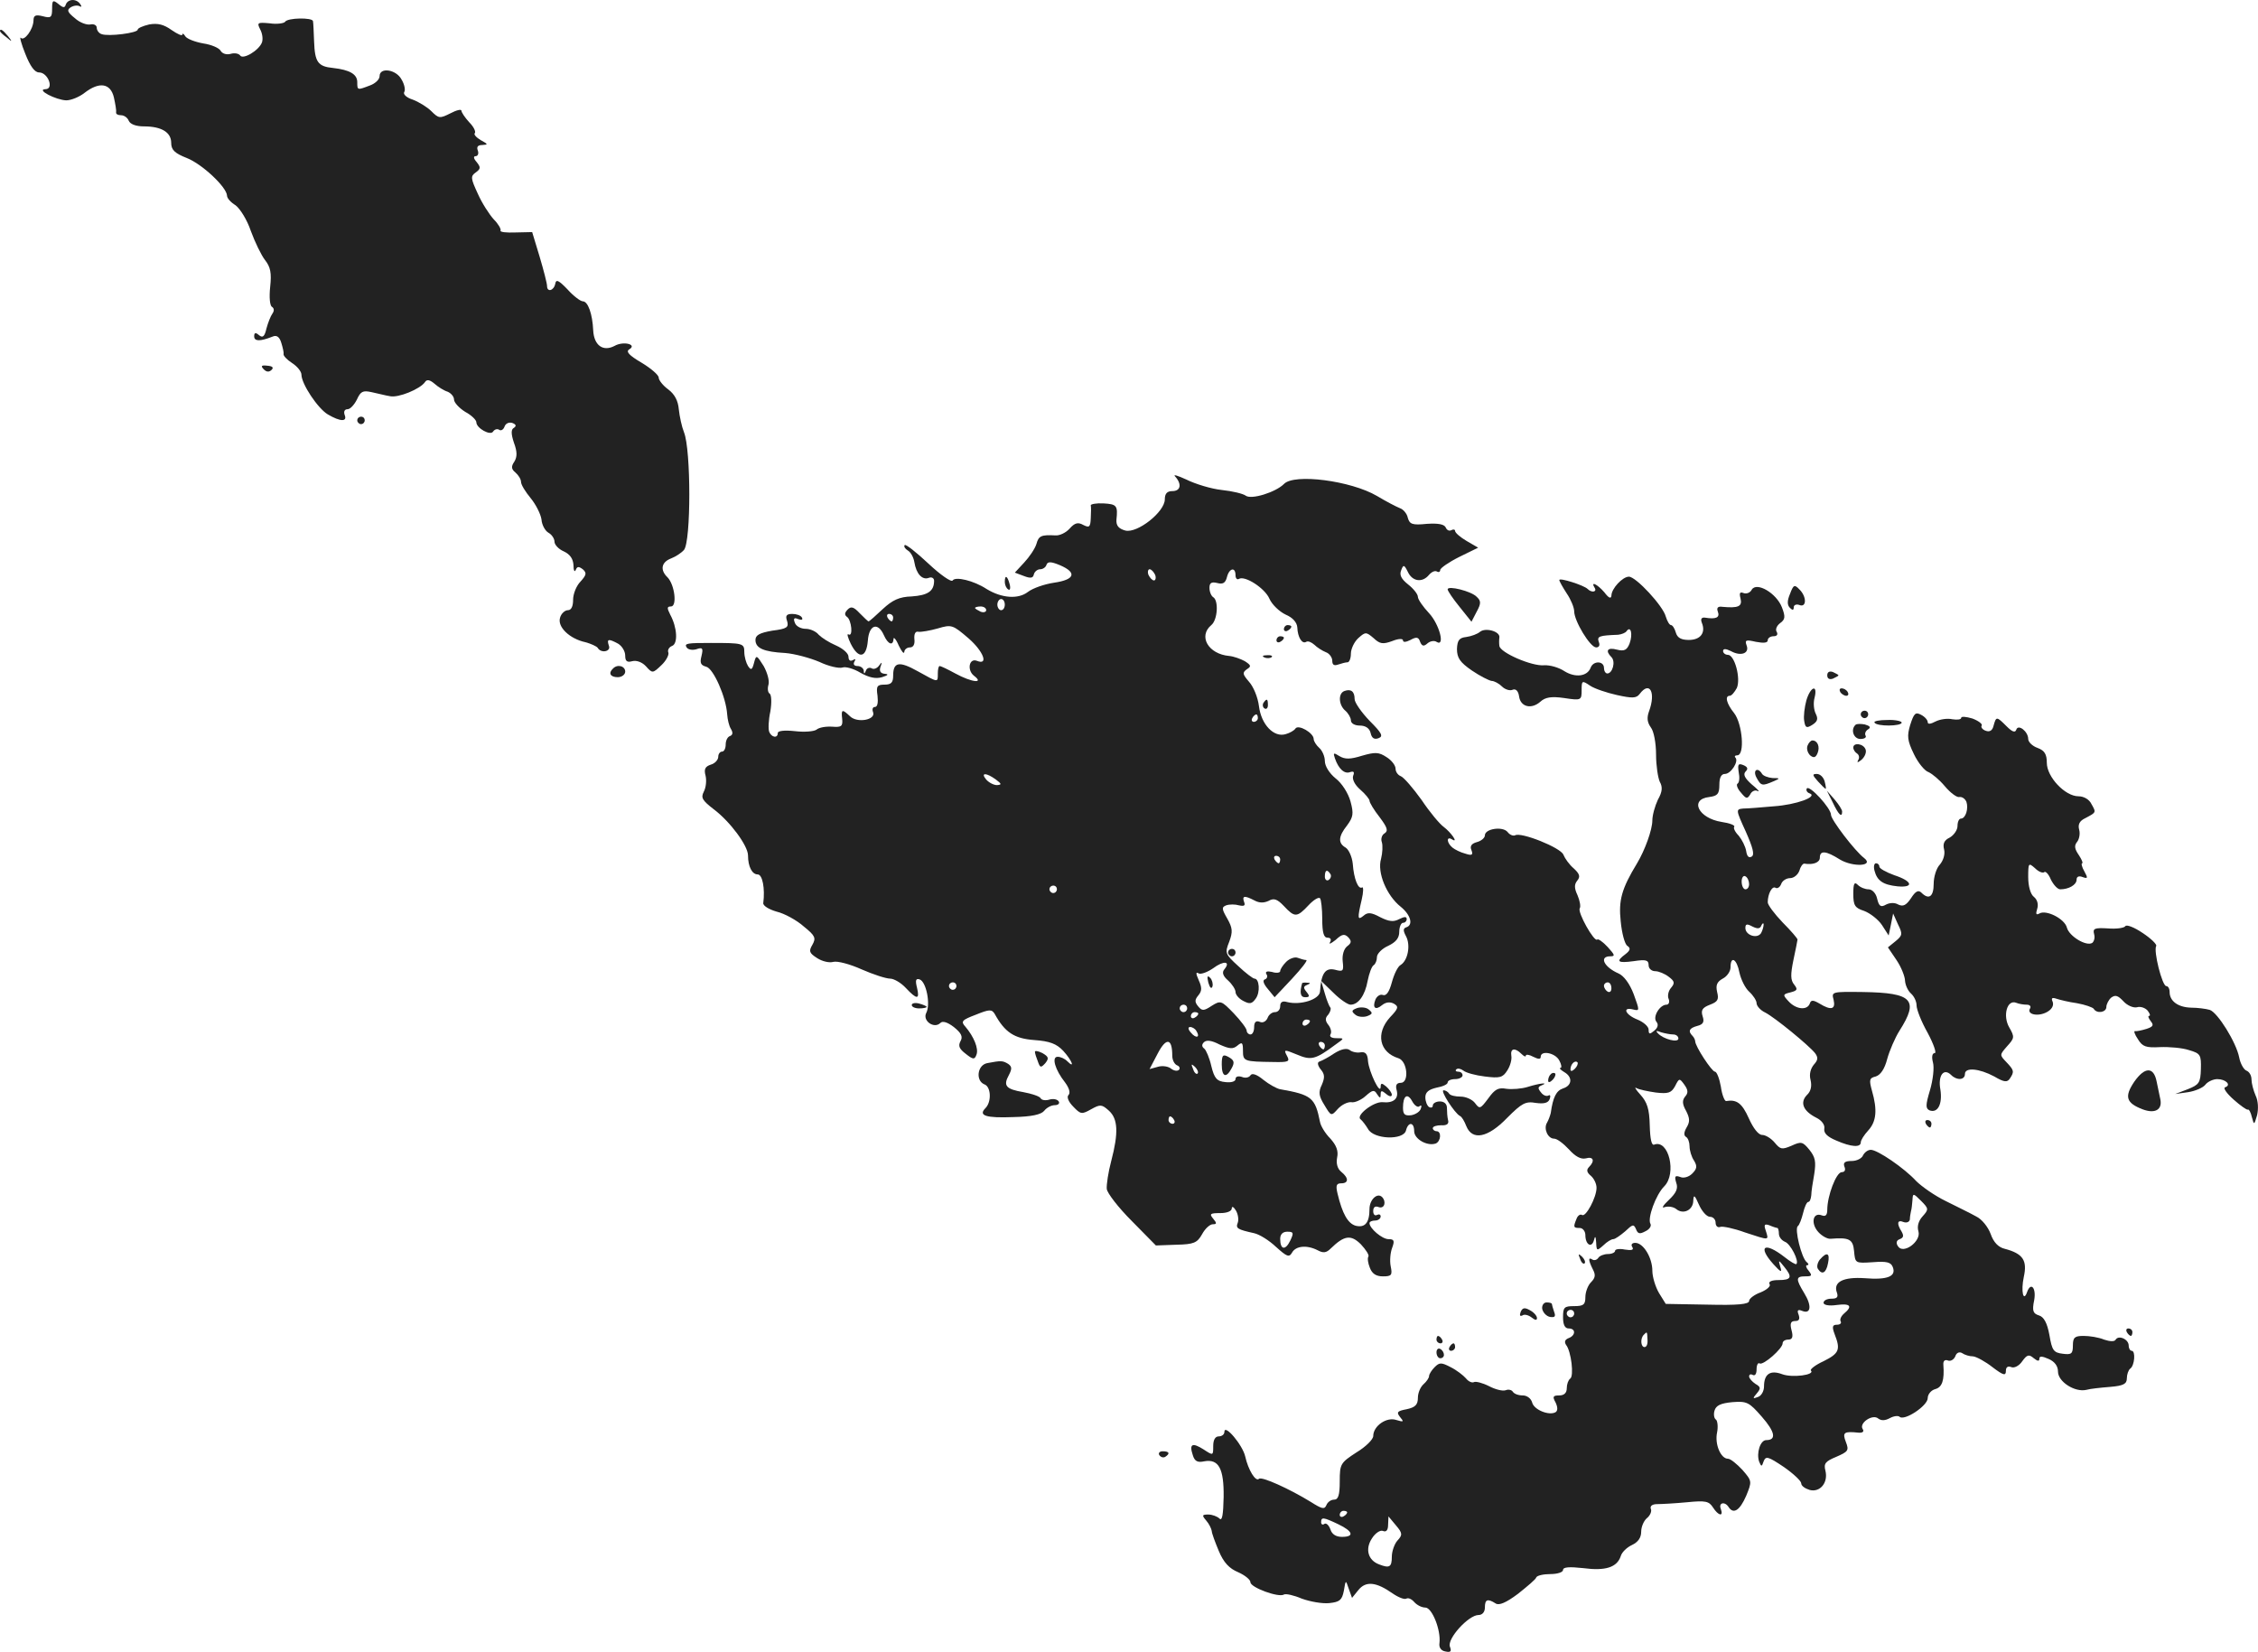 <?xml version="1.0" standalone="no"?>
<!DOCTYPE svg PUBLIC "-//W3C//DTD SVG 20010904//EN"
 "http://www.w3.org/TR/2001/REC-SVG-20010904/DTD/svg10.dtd">
<svg version="1.0" xmlns="http://www.w3.org/2000/svg"
 width="606.748pt" height="443.879pt" viewBox="0 0 606.748 443.879"
 preserveAspectRatio="xMidYMid meet">
<g transform="translate(-639,1237.962) scale(0.1,-0.1)"
fill="#222222" stroke="none">
<path d="M6530 12356 c0 -23 -3 -26 -25 -20 -20 5 -25 2 -25 -12 -1 -24 -25
-56 -34 -46 -4 4 1 -16 12 -43 13 -33 25 -50 37 -50 24 0 41 -45 17 -45 -26
-1 28 -29 56 -30 13 0 35 9 49 20 40 31 70 26 79 -12 4 -18 7 -36 6 -40 -1 -5
5 -8 13 -8 9 0 18 -7 21 -15 4 -9 19 -15 41 -15 47 0 73 -16 73 -44 0 -19 9
-28 42 -41 41 -16 107 -78 108 -101 0 -7 10 -18 23 -26 12 -9 31 -39 41 -69
11 -30 28 -65 38 -78 15 -19 18 -35 14 -72 -3 -28 -1 -51 5 -54 6 -4 6 -11 1
-18 -5 -7 -12 -25 -16 -40 -5 -22 -10 -26 -20 -18 -9 8 -13 7 -13 -3 0 -14 16
-14 49 -1 11 5 19 0 24 -17 4 -13 7 -26 6 -30 -1 -4 9 -15 23 -24 14 -9 25
-23 25 -31 0 -25 44 -91 71 -107 34 -20 53 -20 45 -1 -3 9 0 15 8 15 7 0 18
12 25 26 10 22 16 25 39 20 15 -3 37 -9 50 -11 22 -5 81 19 94 38 5 8 13 6 25
-4 10 -9 26 -19 36 -22 9 -4 17 -13 17 -21 0 -8 14 -23 30 -33 17 -9 30 -22
30 -28 0 -16 38 -37 45 -25 4 6 11 8 16 5 5 -4 12 0 15 9 3 8 12 12 21 9 10
-4 11 -8 4 -13 -8 -4 -8 -16 0 -40 9 -24 9 -38 1 -51 -9 -13 -8 -20 3 -29 8
-7 15 -18 15 -25 0 -8 12 -27 26 -44 14 -17 27 -43 29 -57 1 -15 10 -31 19
-36 9 -5 16 -16 16 -24 0 -8 11 -20 25 -26 17 -8 25 -20 26 -37 0 -14 3 -20 6
-13 4 10 8 10 19 2 11 -10 10 -15 -6 -33 -11 -11 -20 -33 -20 -49 0 -18 -5
-28 -14 -28 -8 0 -18 -9 -21 -20 -8 -25 26 -57 68 -66 15 -4 30 -11 33 -15 9
-16 37 -10 30 6 -6 18 -1 19 25 5 10 -6 19 -20 19 -32 0 -15 5 -19 19 -15 12
3 27 -3 37 -14 17 -19 18 -19 41 3 13 12 21 28 19 34 -3 7 2 15 10 18 16 6 14
49 -5 84 -9 18 -9 22 2 22 17 0 10 58 -9 78 -21 20 -17 41 9 51 13 5 28 15 35
23 19 23 19 269 0 316 -6 15 -12 43 -14 62 -2 23 -11 40 -28 53 -14 10 -26 25
-26 32 0 7 -21 25 -46 40 -34 20 -43 30 -33 36 22 13 -16 23 -40 9 -31 -16
-55 2 -57 42 -2 44 -14 78 -28 78 -6 0 -25 14 -41 32 -24 25 -31 28 -33 15 -4
-19 -22 -23 -22 -6 0 7 -9 42 -20 79 l-20 66 -45 -1 c-24 -1 -42 1 -40 5 2 4
-6 18 -18 30 -12 13 -32 44 -43 69 -19 41 -20 47 -6 57 14 10 14 14 3 28 -9
10 -9 16 -3 16 6 0 9 7 6 15 -4 10 0 15 12 15 16 1 16 2 -4 13 -12 7 -20 16
-16 19 3 4 -3 17 -15 29 -12 13 -21 27 -21 31 0 5 -13 2 -30 -7 -28 -14 -31
-14 -51 6 -11 11 -34 25 -50 31 -16 5 -26 14 -23 20 4 5 1 21 -7 34 -14 27
-59 34 -59 9 0 -9 -12 -20 -26 -25 -34 -13 -34 -13 -34 9 0 21 -20 33 -65 38
-41 4 -49 16 -51 71 -1 26 -2 50 -3 55 -2 10 -69 9 -75 -2 -3 -4 -22 -7 -41
-4 -33 3 -35 2 -26 -16 6 -11 8 -26 5 -35 -8 -22 -52 -48 -59 -35 -4 5 -15 7
-25 4 -11 -3 -22 0 -27 8 -4 8 -26 17 -47 20 -22 4 -43 12 -48 19 -4 7 -8 9
-8 5 0 -5 -13 1 -29 12 -21 15 -37 19 -60 15 -17 -4 -31 -10 -31 -14 0 -9 -79
-19 -97 -12 -7 2 -13 10 -13 17 0 7 -8 11 -17 9 -10 -2 -29 5 -42 17 -20 16
-22 22 -11 29 8 5 18 6 24 3 5 -3 6 -1 2 5 -10 16 -33 15 -39 0 -3 -10 -7 -10
-20 1 -15 12 -17 10 -17 -13z"/>
<path d="M6390 12296 c0 -2 8 -10 18 -17 15 -13 16 -12 3 4 -13 16 -21 21 -21
13z"/>
<path d="M7099 11387 c7 -7 14 -8 21 -1 6 6 2 10 -12 11 -16 2 -18 -1 -9 -10z"/>
<path d="M7350 11250 c0 -5 5 -10 10 -10 6 0 10 5 10 10 0 6 -4 10 -10 10 -5
0 -10 -4 -10 -10z"/>
<path d="M9548 11099 c18 -20 15 -39 -8 -39 -14 0 -20 -7 -20 -22 0 -34 -74
-92 -106 -84 -18 5 -25 13 -24 29 4 38 1 42 -35 44 -19 1 -34 -2 -34 -5 1 -4
1 -20 0 -35 -1 -24 -4 -26 -20 -18 -14 8 -23 6 -37 -10 -10 -11 -27 -19 -38
-18 -38 2 -45 -1 -51 -23 -4 -13 -19 -35 -33 -50 l-25 -27 24 -9 c18 -7 25 -6
27 4 2 8 10 14 17 14 7 0 15 5 17 12 3 9 12 9 36 -1 47 -20 40 -39 -15 -47
-27 -4 -58 -15 -71 -25 -26 -20 -70 -17 -111 8 -35 23 -84 34 -91 23 -3 -6
-33 15 -65 45 -32 30 -61 53 -64 50 -3 -4 1 -10 9 -15 7 -4 15 -18 17 -31 5
-31 21 -49 39 -42 8 3 14 -1 14 -8 0 -28 -17 -39 -60 -42 -34 -1 -52 -10 -78
-34 -19 -18 -36 -33 -38 -33 -2 0 -12 10 -24 22 -16 17 -23 19 -32 10 -9 -9
-9 -15 -2 -20 12 -8 17 -55 4 -47 -5 3 -2 -8 6 -25 21 -42 42 -39 46 8 3 43
27 51 43 15 11 -25 25 -30 26 -10 0 6 7 -1 14 -18 8 -16 14 -24 15 -17 0 6 7
12 15 12 9 0 14 8 12 23 -1 14 3 21 11 19 7 -1 31 3 52 9 37 11 40 10 83 -27
40 -35 54 -73 22 -60 -21 8 -27 -25 -8 -40 29 -22 -6 -18 -50 6 -20 11 -39 20
-42 20 -3 0 -5 -9 -5 -20 0 -25 2 -25 -54 6 -50 28 -66 25 -66 -12 0 -18 -5
-24 -23 -24 -20 0 -23 -4 -19 -30 2 -18 0 -30 -7 -30 -6 0 -8 -6 -5 -14 8 -21
-43 -30 -62 -11 -21 20 -24 19 -21 -7 2 -20 -2 -23 -27 -21 -17 1 -35 -2 -42
-8 -7 -5 -33 -7 -58 -4 -28 3 -46 1 -46 -5 0 -15 -17 -12 -23 3 -3 7 -2 32 3
55 4 24 3 45 -2 48 -5 3 -6 14 -3 24 3 10 -3 32 -13 50 -19 30 -20 31 -26 8
-5 -19 -8 -20 -16 -8 -5 8 -10 25 -10 38 0 23 -4 24 -90 24 -63 0 -72 -1 -65
-12 4 -6 15 -8 26 -5 17 6 19 3 14 -18 -5 -19 -2 -25 13 -29 19 -5 53 -81 56
-128 1 -14 5 -31 10 -39 6 -10 5 -16 -2 -19 -7 -2 -12 -12 -12 -23 0 -10 -4
-19 -10 -19 -5 0 -10 -6 -10 -14 0 -8 -9 -18 -20 -21 -15 -5 -19 -12 -14 -30
3 -13 1 -32 -5 -43 -8 -16 -4 -23 27 -47 44 -33 92 -98 92 -124 0 -30 11 -51
26 -51 13 0 20 -38 15 -77 -1 -7 15 -17 36 -23 21 -5 54 -23 73 -40 31 -25 33
-31 23 -49 -10 -17 -9 -22 13 -36 14 -9 33 -13 43 -10 11 3 45 -6 76 -20 32
-14 66 -25 77 -25 10 0 29 -11 42 -25 30 -32 38 -32 30 1 -5 20 -3 25 7 22 18
-6 30 -67 18 -90 -11 -21 21 -44 38 -27 6 6 19 2 36 -11 20 -16 25 -26 18 -38
-7 -13 -3 -21 14 -34 20 -16 24 -16 29 -2 6 16 -7 48 -30 75 -13 14 -9 18 28
32 37 15 43 15 51 2 27 -49 52 -66 106 -70 42 -3 60 -10 78 -29 23 -25 33 -50
11 -28 -7 7 -18 12 -26 12 -17 0 -7 -35 20 -69 11 -15 15 -28 9 -34 -5 -5 0
-18 13 -31 20 -21 23 -21 48 -7 25 14 29 13 48 -4 24 -22 26 -59 6 -135 -8
-30 -13 -64 -12 -75 1 -11 31 -50 67 -86 l65 -66 55 2 c47 1 56 5 69 28 8 15
21 27 29 27 11 0 11 3 1 15 -11 13 -8 15 19 15 18 0 31 5 31 13 0 6 5 4 11 -6
6 -10 8 -25 5 -33 -6 -15 -1 -18 44 -28 14 -3 40 -19 59 -37 29 -26 35 -29 43
-15 10 18 40 21 69 6 15 -8 23 -7 35 5 36 35 54 38 81 11 13 -14 23 -29 20
-33 -3 -4 -1 -18 4 -30 6 -16 17 -23 35 -23 23 0 26 3 21 27 -3 15 -1 37 4 50
7 19 5 23 -10 23 -17 0 -51 29 -51 43 0 4 7 7 15 7 8 0 15 5 15 11 0 5 -4 7
-10 4 -5 -3 -10 1 -10 10 0 11 5 15 15 11 15 -5 21 14 9 27 -13 13 -34 -7 -34
-32 0 -37 -12 -51 -37 -45 -21 6 -36 32 -49 87 -5 21 -3 27 10 27 20 0 21 14
0 31 -10 8 -14 22 -11 38 4 18 -2 33 -18 51 -14 14 -26 34 -28 45 -13 65 -22
73 -108 88 -9 2 -29 13 -44 25 -18 15 -31 19 -35 12 -4 -6 -14 -8 -23 -4 -10
3 -17 1 -17 -6 0 -6 -11 -10 -27 -8 -23 2 -30 10 -38 43 -5 22 -14 43 -19 47
-7 5 -7 11 -1 17 7 7 21 5 42 -6 27 -12 36 -13 48 -3 13 11 15 8 15 -14 0 -28
3 -29 81 -30 42 -1 46 1 37 17 -9 17 -7 17 27 3 38 -16 49 -14 104 27 24 17
24 17 2 17 -13 0 -19 4 -16 10 4 6 1 17 -5 25 -9 11 -10 19 -1 28 6 8 8 16 6
19 -3 3 -10 20 -15 38 l-10 34 33 -32 c18 -18 39 -32 46 -32 21 0 39 25 46 64
4 20 11 39 16 42 5 3 9 13 9 22 0 9 14 23 30 30 21 10 30 21 30 38 0 13 5 24
10 24 6 0 10 5 10 10 0 7 -6 7 -20 0 -15 -8 -27 -7 -51 5 -24 13 -34 14 -45 4
-16 -13 -17 -8 -5 43 5 21 5 36 1 33 -10 -6 -22 22 -25 64 -2 19 -11 38 -19
43 -21 12 -20 30 4 60 16 22 18 31 9 64 -6 22 -23 49 -40 62 -17 14 -29 33
-29 47 0 12 -7 28 -15 35 -8 7 -15 18 -15 24 0 16 -41 40 -49 28 -3 -5 -15
-12 -26 -15 -32 -10 -66 26 -72 75 -3 24 -15 53 -27 66 -17 20 -18 24 -6 33
13 8 12 11 -5 22 -11 6 -30 13 -42 14 -56 5 -84 53 -48 83 17 14 20 66 5 75
-5 3 -10 14 -10 25 0 13 5 17 21 13 15 -4 22 0 26 16 6 24 23 28 23 5 0 -8 4
-13 9 -10 16 10 70 -25 82 -53 7 -16 27 -35 44 -43 19 -8 30 -21 31 -34 1 -27
13 -46 24 -39 5 3 14 -1 22 -8 7 -7 21 -16 31 -20 9 -3 17 -14 17 -23 0 -11 5
-14 16 -10 9 3 20 6 25 6 5 0 9 11 9 23 0 13 9 32 20 42 19 17 21 17 41 0 17
-16 25 -17 50 -8 17 7 29 7 29 2 0 -6 8 -5 20 1 16 9 22 8 26 -5 5 -12 10 -13
20 -4 7 6 18 8 24 4 24 -15 8 47 -20 77 -16 17 -30 37 -30 44 0 7 -12 22 -26
33 -19 15 -24 26 -19 38 6 16 8 16 18 -4 12 -26 39 -30 57 -8 7 8 16 12 21 9
5 -3 9 -1 9 4 0 5 23 21 51 35 l51 25 -31 18 c-17 10 -31 22 -31 27 0 4 -5 5
-10 2 -6 -3 -12 0 -15 7 -4 9 -20 12 -51 10 -39 -4 -46 -1 -51 16 -2 11 -12
23 -21 26 -10 4 -37 18 -62 33 -70 41 -223 61 -250 32 -22 -22 -88 -43 -103
-31 -7 5 -35 12 -64 15 -28 3 -71 16 -95 28 -24 11 -37 15 -30 8z m-54 -264
c3 -8 1 -15 -3 -15 -5 0 -11 7 -15 15 -3 8 -1 15 3 15 5 0 11 -7 15 -15z
m-404 -80 c0 -8 -4 -15 -10 -15 -5 0 -10 7 -10 15 0 8 5 15 10 15 6 0 10 -7
10 -15z m-50 -15 c0 -5 -7 -7 -15 -4 -8 4 -15 8 -15 10 0 2 7 4 15 4 8 0 15
-4 15 -10z m-250 -20 c0 -5 -2 -10 -4 -10 -3 0 -8 5 -11 10 -3 6 -1 10 4 10 6
0 11 -4 11 -10z m980 -270 c0 -5 -5 -10 -11 -10 -5 0 -7 5 -4 10 3 6 8 10 11
10 2 0 4 -4 4 -10z m-704 -165 c16 -12 16 -14 3 -15 -9 0 -22 7 -29 15 -16 19
0 19 26 0z m764 -215 c0 -5 -2 -10 -4 -10 -3 0 -8 5 -11 10 -3 6 -1 10 4 10 6
0 11 -4 11 -10z m135 -39 c3 -5 1 -12 -5 -16 -5 -3 -10 1 -10 9 0 18 6 21 15
7z m-735 -41 c0 -5 -4 -10 -10 -10 -5 0 -10 5 -10 10 0 6 5 10 10 10 6 0 10
-4 10 -10z m531 -30 c13 -7 25 -7 38 -1 14 8 23 5 41 -14 29 -31 35 -31 66 2
13 14 27 23 31 19 3 -3 6 -29 6 -56 0 -36 4 -50 14 -50 9 0 11 -5 7 -12 -4 -7
2 -4 15 6 17 16 24 17 34 7 9 -10 9 -15 -3 -24 -9 -7 -14 -24 -12 -41 3 -26 1
-28 -21 -22 -26 6 -37 -10 -40 -59 -2 -21 -52 -37 -88 -28 -13 4 -19 0 -19
-11 0 -9 -6 -16 -14 -16 -8 0 -17 -7 -20 -16 -4 -9 -13 -14 -21 -10 -10 4 -15
-1 -15 -14 0 -11 -4 -20 -10 -20 -5 0 -10 5 -10 10 0 6 -16 27 -35 47 -33 34
-35 35 -59 20 -21 -14 -26 -14 -36 -2 -10 12 -10 18 0 30 10 12 10 21 1 41 -8
18 -8 23 0 18 6 -3 23 3 39 14 28 21 48 19 30 -3 -7 -8 -4 -18 10 -30 11 -10
20 -24 20 -31 0 -7 9 -18 21 -24 17 -9 23 -8 33 6 13 17 10 54 -3 54 -4 0 -24
15 -44 34 -35 32 -36 35 -24 65 10 27 9 37 -5 62 -15 26 -16 31 -3 36 9 3 24
3 34 0 14 -3 18 -1 14 9 -6 17 1 18 28 4z m-801 -230 c0 -5 -4 -10 -10 -10 -5
0 -10 5 -10 10 0 6 5 10 10 10 6 0 10 -4 10 -10z m620 -60 c0 -5 -4 -10 -10
-10 -5 0 -10 5 -10 10 0 6 5 10 10 10 6 0 10 -4 10 -10z m30 -14 c0 -3 -4 -8
-10 -11 -5 -3 -10 -1 -10 4 0 6 5 11 10 11 6 0 10 -2 10 -4z m300 -20 c0 -3
-4 -8 -10 -11 -5 -3 -10 -1 -10 4 0 6 5 11 10 11 6 0 10 -2 10 -4z m-305 -27
c11 -17 -1 -21 -15 -4 -8 9 -8 15 -2 15 6 0 14 -5 17 -11z m-65 -66 c0 -12 6
-23 13 -26 6 -2 9 -8 5 -12 -4 -4 -13 -3 -21 3 -7 6 -23 9 -36 5 l-22 -6 22
42 c23 44 39 41 39 -6z m410 27 c0 -5 -2 -10 -4 -10 -3 0 -8 5 -11 10 -3 6 -1
10 4 10 6 0 11 -4 11 -10z m-342 -75 c-3 -3 -9 2 -12 12 -6 14 -5 15 5 6 7 -7
10 -15 7 -18z m-63 -125 c3 -5 1 -10 -4 -10 -6 0 -11 5 -11 10 0 6 2 10 4 10
3 0 8 -4 11 -10z m312 -324 c-13 -27 -27 -25 -27 5 0 12 7 19 19 19 17 0 18
-3 8 -24z"/>
<path d="M9690 9820 c0 -5 5 -10 10 -10 6 0 10 5 10 10 0 6 -4 10 -10 10 -5 0
-10 -4 -10 -10z"/>
<path d="M9846 9795 c-9 -9 -16 -20 -16 -25 0 -4 -10 -6 -22 -2 -13 3 -19 1
-15 -6 4 -5 2 -12 -4 -14 -7 -2 -4 -12 8 -26 l18 -22 47 50 c26 28 43 50 38
50 -5 0 -15 3 -23 6 -8 3 -22 -2 -31 -11z"/>
<path d="M9637 9739 c4 -13 8 -18 11 -10 2 7 -1 18 -6 23 -8 8 -9 4 -5 -13z"/>
<path d="M9889 9738 c-7 -25 -5 -38 8 -38 12 0 13 3 4 14 -9 11 -9 15 1 19 10
4 10 6 1 6 -7 1 -13 0 -14 -1z"/>
<path d="M9090 10816 c0 -8 4 -17 9 -20 5 -4 7 3 4 14 -6 23 -13 26 -13 6z"/>
<path d="M10580 10821 c0 -3 9 -19 20 -36 11 -16 20 -38 20 -48 0 -26 43 -97
59 -97 8 0 11 6 7 15 -5 15 1 17 52 19 9 1 20 5 23 10 11 15 17 -8 8 -33 -7
-18 -14 -22 -34 -17 -26 7 -32 -3 -15 -20 12 -12 3 -44 -11 -44 -5 0 -9 7 -9
15 0 19 -29 20 -36 0 -9 -23 -41 -27 -70 -9 -15 10 -39 17 -55 16 -33 -3 -118
34 -120 52 -1 6 -1 16 0 23 2 16 -37 27 -52 15 -7 -6 -23 -12 -37 -14 -19 -2
-24 -9 -25 -32 0 -24 8 -36 40 -58 22 -15 46 -27 53 -28 7 0 20 -7 28 -15 8
-8 21 -12 28 -9 9 4 16 -3 18 -18 4 -28 33 -35 57 -14 13 12 29 15 64 10 46
-7 47 -6 47 21 0 26 1 27 23 12 12 -8 45 -19 72 -25 41 -9 52 -9 61 3 27 36
44 4 25 -47 -6 -17 -5 -29 5 -43 8 -10 14 -42 14 -73 0 -29 5 -62 10 -73 8
-14 7 -27 -5 -48 -8 -17 -15 -42 -15 -56 0 -25 -20 -80 -41 -115 -42 -69 -50
-100 -44 -156 3 -32 11 -62 18 -66 9 -6 8 -12 -5 -22 -27 -20 -22 -25 22 -19
33 5 40 3 40 -11 0 -9 8 -16 18 -16 9 0 26 -7 36 -15 16 -12 17 -17 6 -30 -7
-8 -10 -22 -6 -30 3 -8 0 -15 -6 -15 -18 0 -38 -33 -27 -46 6 -7 4 -16 -6 -24
-12 -10 -15 -10 -15 3 0 8 -13 20 -30 27 -33 13 -42 35 -11 27 17 -4 17 -3 1
41 -11 29 -27 50 -41 56 -39 17 -53 46 -22 46 14 0 12 4 -7 25 -13 14 -26 23
-28 20 -8 -8 -54 74 -47 84 3 5 0 21 -6 35 -9 19 -9 29 -1 39 9 11 7 18 -9 33
-12 10 -24 27 -28 37 -7 19 -115 62 -130 52 -5 -2 -14 1 -20 9 -13 16 -61 9
-61 -9 0 -7 -10 -15 -21 -18 -15 -4 -20 -11 -15 -22 5 -13 1 -15 -17 -9 -12 3
-28 11 -34 16 -16 13 -17 32 -1 22 18 -11 -3 19 -23 34 -10 7 -37 39 -59 72
-23 32 -48 61 -56 64 -8 3 -14 12 -14 20 0 9 -11 23 -24 31 -21 14 -31 14 -66
4 -32 -10 -46 -10 -61 -1 -16 10 -17 9 -12 -6 10 -29 26 -43 41 -37 10 3 12 0
8 -10 -3 -9 4 -24 19 -37 14 -12 25 -26 25 -30 0 -5 12 -25 27 -44 21 -28 24
-37 13 -44 -7 -4 -10 -15 -7 -23 3 -9 2 -29 -2 -45 -11 -37 15 -99 53 -129 27
-22 34 -49 15 -55 -9 -3 -9 -9 -1 -24 13 -24 5 -65 -14 -77 -8 -4 -18 -25 -24
-47 -7 -26 -15 -37 -24 -34 -7 3 -16 -3 -20 -12 -9 -23 0 -30 18 -15 10 8 21
9 31 4 14 -8 13 -13 -10 -37 -39 -43 -29 -94 23 -110 24 -8 29 -66 6 -66 -11
0 -15 -6 -11 -20 6 -23 -9 -35 -38 -32 -24 2 -73 -36 -59 -46 5 -4 14 -16 20
-26 15 -28 95 -31 102 -4 6 24 22 23 22 -2 0 -21 35 -41 58 -33 14 6 16 33 2
33 -5 0 -10 4 -10 8 0 5 10 8 23 8 15 -1 21 4 18 14 -2 8 -3 23 -3 33 0 10 -7
17 -19 17 -10 0 -19 -5 -19 -11 0 -5 -4 -7 -10 -4 -5 3 -10 15 -10 26 0 14 9
21 30 26 17 3 30 9 30 14 0 5 9 9 20 9 11 0 20 5 20 10 0 6 -5 10 -12 10 -6 0
-8 3 -5 6 4 4 12 2 19 -3 7 -6 33 -13 58 -16 40 -5 48 -3 60 16 8 12 13 30 11
40 -3 20 10 22 27 5 7 -7 12 -9 12 -5 0 4 9 3 20 -3 14 -7 20 -7 20 0 0 18 39
11 50 -10 6 -11 7 -20 3 -20 -4 0 0 -5 10 -11 23 -13 22 -36 -3 -44 -18 -6
-27 -23 -33 -66 -2 -8 -6 -19 -10 -26 -10 -16 2 -43 19 -43 8 0 25 -13 40 -29
17 -19 32 -27 45 -24 21 6 25 -7 9 -23 -8 -8 -6 -15 5 -24 8 -7 15 -21 15 -32
0 -26 -29 -80 -39 -73 -5 3 -12 -2 -15 -11 -9 -22 -8 -24 9 -24 8 0 15 -9 15
-19 0 -26 17 -36 23 -14 3 13 5 11 6 -6 1 -23 2 -23 19 -8 10 10 22 17 27 17
5 0 19 10 32 21 20 19 23 20 29 6 5 -13 10 -14 25 -6 11 5 17 14 14 20 -9 14
14 78 37 101 34 34 12 127 -27 112 -7 -3 -11 14 -12 52 -1 44 -7 62 -25 82
-13 14 -17 22 -11 18 7 -4 31 -9 52 -12 34 -4 42 -1 52 17 11 22 12 22 25 4
10 -14 11 -22 2 -32 -8 -10 -8 -20 3 -39 10 -20 10 -29 1 -44 -7 -12 -8 -21
-2 -25 6 -3 10 -15 10 -26 0 -10 5 -28 12 -38 9 -15 8 -22 -5 -35 -9 -9 -23
-13 -32 -9 -14 5 -16 2 -11 -15 6 -16 0 -28 -20 -47 -16 -15 -20 -23 -11 -19
10 3 23 1 31 -5 19 -16 46 -3 46 23 1 17 4 14 15 -11 8 -18 21 -33 30 -33 8 0
15 -7 15 -16 0 -9 6 -14 13 -11 6 2 36 -4 66 -15 67 -22 64 -22 56 4 -6 17 -4
20 10 15 9 -4 19 -7 21 -7 2 0 4 -7 4 -15 0 -9 7 -18 16 -22 15 -5 39 -52 31
-60 -2 -2 -17 7 -32 19 -54 42 -73 29 -30 -19 20 -22 24 -24 19 -8 -6 20 -5
20 10 1 23 -28 20 -36 -15 -36 -18 0 -28 -4 -24 -11 4 -5 -7 -15 -24 -22 -17
-6 -31 -17 -31 -23 0 -9 -30 -12 -112 -10 l-112 2 -18 29 c-10 17 -18 44 -18
60 0 35 -24 75 -46 75 -9 0 -12 -5 -8 -11 5 -8 -1 -10 -20 -7 -14 3 -26 1 -26
-3 0 -5 -9 -9 -19 -9 -11 0 -23 -5 -26 -10 -4 -6 -11 -8 -16 -5 -12 8 -11 -2
1 -26 8 -15 7 -23 -5 -35 -8 -8 -15 -26 -15 -40 0 -20 -5 -24 -30 -24 -27 0
-30 -3 -30 -30 0 -20 5 -30 15 -30 20 0 19 -19 0 -26 -10 -4 -12 -10 -7 -18
14 -17 22 -85 11 -91 -5 -4 -9 -15 -9 -26 0 -12 -7 -19 -20 -19 -17 0 -19 -3
-10 -19 6 -13 6 -22 0 -26 -17 -10 -58 6 -63 26 -3 11 -14 19 -25 19 -12 0
-23 4 -27 10 -3 5 -12 7 -19 4 -8 -3 -28 2 -45 11 -18 9 -35 13 -40 11 -5 -3
-15 1 -22 10 -7 8 -25 22 -41 30 -25 13 -30 13 -43 0 -8 -8 -15 -19 -15 -24 0
-5 -7 -15 -15 -22 -8 -7 -15 -23 -15 -36 0 -19 -7 -26 -30 -31 -26 -5 -28 -8
-18 -21 11 -13 10 -14 -10 -8 -26 9 -62 -16 -62 -43 0 -9 -20 -29 -45 -44 -43
-28 -45 -31 -45 -78 0 -37 -4 -49 -15 -49 -9 0 -18 -7 -21 -15 -5 -12 -12 -10
-42 9 -57 35 -132 69 -139 62 -9 -9 -29 24 -37 60 -7 31 -56 89 -56 66 0 -7
-7 -12 -15 -12 -10 0 -15 -10 -15 -26 0 -26 0 -26 -26 -9 -30 19 -39 15 -29
-15 5 -17 13 -21 31 -17 39 7 53 -20 52 -96 -1 -48 -4 -65 -11 -58 -6 6 -20
11 -30 11 -17 0 -18 -2 -6 -16 8 -9 14 -22 15 -28 0 -6 9 -30 19 -54 13 -31
28 -47 52 -57 18 -8 33 -20 33 -27 0 -14 76 -42 90 -33 5 3 27 -2 48 -11 22
-8 55 -14 74 -12 28 3 34 8 39 33 5 30 5 30 13 6 l9 -25 17 21 c20 25 48 22
92 -9 16 -11 32 -17 37 -14 5 3 14 -1 21 -9 7 -8 20 -15 30 -15 18 0 42 -60
38 -95 -2 -12 4 -21 16 -23 14 -3 17 0 12 13 -8 21 50 85 77 85 10 0 17 8 17
20 0 22 7 25 29 11 9 -6 28 2 60 26 25 20 48 39 49 44 2 5 19 9 38 9 19 0 34
5 34 11 0 8 17 9 54 5 60 -8 91 2 101 32 3 11 17 24 30 30 17 8 25 20 25 36 0
13 7 29 15 36 9 7 14 19 11 25 -3 8 4 13 17 13 12 0 48 2 80 5 50 5 59 3 70
-14 14 -22 29 -26 21 -4 -7 17 11 21 21 5 13 -20 30 -9 47 30 16 39 16 40 -10
70 -15 16 -32 30 -39 30 -19 0 -36 39 -29 71 3 15 1 31 -3 34 -5 3 -7 14 -4
24 4 14 16 20 48 23 39 3 45 0 79 -39 36 -41 40 -63 12 -63 -16 0 -27 -35 -19
-58 6 -14 7 -14 12 1 6 15 12 13 54 -15 26 -18 47 -38 47 -44 0 -7 10 -14 23
-18 28 -7 50 20 42 52 -5 19 0 25 29 37 32 14 35 17 26 40 -10 26 -5 29 34 25
11 -1 16 3 11 10 -10 16 27 41 42 28 8 -6 18 -6 31 1 11 6 22 7 26 4 12 -13
76 29 76 50 0 10 9 21 20 24 19 5 25 24 22 65 -1 11 4 15 12 12 7 -3 16 2 20
11 3 10 11 13 18 9 7 -5 20 -9 30 -9 9 -1 33 -14 52 -29 29 -22 36 -24 36 -10
0 10 5 14 15 10 8 -3 21 4 29 16 13 18 18 19 31 8 10 -8 15 -9 15 -1 0 7 7 7
25 -1 16 -7 25 -19 25 -34 0 -27 45 -56 76 -49 10 3 39 6 64 8 36 3 45 8 45
23 0 10 4 22 9 26 12 8 15 48 4 48 -4 0 -8 6 -8 14 0 17 -27 29 -35 16 -3 -6
-16 -5 -31 0 -14 6 -39 10 -55 10 -24 0 -29 -4 -29 -26 0 -22 -4 -25 -27 -22
-25 3 -29 9 -36 50 -6 33 -15 49 -28 53 -16 5 -19 12 -13 41 6 33 -9 50 -19
22 -10 -29 -17 2 -9 40 10 45 -2 63 -51 76 -17 4 -30 17 -38 40 -7 19 -24 40
-39 47 -14 8 -51 26 -81 41 -31 15 -66 40 -80 54 -32 35 -104 84 -122 84 -8 0
-17 -7 -21 -15 -3 -8 -17 -15 -30 -15 -18 0 -24 -4 -20 -15 4 -9 1 -15 -7 -15
-15 0 -39 -64 -39 -101 0 -15 -5 -19 -15 -15 -24 9 -30 -22 -9 -45 10 -11 25
-19 33 -18 50 4 60 -1 63 -33 3 -33 3 -33 50 -30 38 3 49 0 54 -13 10 -25 -14
-35 -75 -30 -58 4 -86 -10 -75 -39 4 -12 0 -16 -15 -16 -12 0 -21 -5 -21 -11
0 -6 14 -9 35 -6 37 5 44 -3 20 -23 -8 -7 -12 -16 -9 -21 3 -5 -2 -9 -10 -9
-12 0 -14 -5 -6 -26 16 -41 12 -51 -30 -72 -22 -10 -37 -22 -34 -25 12 -12
-50 -20 -77 -10 -32 12 -49 1 -49 -33 0 -12 -7 -25 -16 -28 -15 -6 -15 -4 -3
10 11 13 10 17 -4 25 -9 6 -17 15 -17 20 0 6 5 7 10 4 6 -3 10 3 10 15 0 12 4
19 8 16 10 -6 62 40 62 54 0 6 7 10 15 10 11 0 14 7 9 25 -5 19 -2 25 10 25
10 0 13 5 9 17 -5 12 -2 15 10 10 23 -9 26 14 5 48 -23 38 -23 45 3 45 18 0
19 2 9 15 -7 8 -9 15 -4 15 5 0 4 4 -1 8 -14 10 -34 91 -24 97 4 3 10 19 14
35 4 17 10 30 14 30 4 0 7 8 8 18 0 9 4 35 8 57 5 33 3 45 -13 65 -18 22 -22
23 -48 11 -26 -11 -30 -10 -45 8 -10 12 -25 21 -34 21 -10 0 -24 18 -36 45
-18 40 -32 51 -61 46 -4 0 -11 17 -14 39 -4 22 -11 40 -16 40 -8 0 -53 68 -53
82 0 3 -3 10 -7 14 -13 13 -9 21 13 27 16 4 19 11 14 26 -5 16 -1 23 20 31 21
8 24 14 19 34 -4 18 -1 27 15 36 12 6 21 20 21 30 0 33 17 23 24 -14 4 -18 15
-41 26 -51 11 -10 20 -24 20 -31 0 -7 10 -19 23 -25 27 -14 117 -88 134 -109
9 -12 8 -19 -3 -31 -9 -11 -13 -26 -9 -41 4 -17 1 -31 -10 -41 -19 -20 -10
-43 26 -61 14 -7 23 -19 21 -29 -2 -12 8 -22 32 -32 41 -18 66 -19 66 -5 0 6
9 20 20 32 22 24 25 55 10 107 -8 29 -7 34 10 38 13 4 24 20 31 47 6 22 21 57
33 76 53 83 35 102 -98 104 -84 1 -85 1 -79 -21 6 -26 -7 -29 -38 -10 -17 10
-23 10 -26 0 -7 -19 -37 -16 -57 6 -16 17 -16 19 5 24 19 5 20 8 10 21 -10 12
-10 27 -2 66 6 28 11 53 11 55 0 3 -18 24 -40 46 -22 23 -40 47 -40 54 0 23
12 45 21 39 5 -3 12 2 15 10 3 9 14 16 24 16 10 0 21 9 25 20 3 11 9 19 13 19
24 -4 42 3 42 16 0 20 16 19 54 -5 35 -21 93 -18 65 4 -25 19 -89 103 -89 116
0 18 -58 81 -65 71 -3 -5 1 -11 7 -13 25 -9 -36 -31 -96 -35 -34 -3 -70 -6
-82 -6 -20 -2 -20 -3 7 -62 19 -43 24 -62 16 -67 -8 -5 -13 1 -15 15 -2 12
-11 30 -20 41 -10 10 -15 21 -12 24 3 4 -13 10 -34 13 -63 10 -87 61 -33 67
22 3 27 8 27 33 0 19 5 29 15 29 16 0 38 34 28 44 -3 3 -1 6 5 6 21 0 14 84
-8 113 -21 26 -26 47 -12 47 5 0 13 10 19 21 11 26 -6 89 -24 89 -7 0 -13 5
-13 10 0 7 7 7 21 0 27 -15 51 -6 42 16 -5 14 -1 15 25 9 21 -4 32 -3 32 4 0
6 7 11 16 11 9 0 12 5 8 12 -4 6 0 16 9 23 14 10 15 17 5 43 -15 38 -68 69
-81 47 -4 -8 -14 -12 -22 -9 -10 4 -12 0 -8 -15 5 -21 -6 -26 -49 -22 -12 2
-16 -3 -12 -13 6 -16 -5 -21 -35 -16 -9 1 -12 -4 -8 -14 11 -27 -4 -46 -35
-46 -21 0 -31 6 -35 20 -3 11 -9 20 -13 20 -4 0 -10 10 -14 23 -7 28 -80 107
-99 107 -17 0 -47 -32 -47 -51 -1 -9 -7 -7 -19 9 -19 22 -38 31 -26 12 7 -11
-8 -14 -19 -3 -10 10 -76 31 -76 24z m510 -817 c0 -8 -4 -14 -10 -14 -5 0 -10
9 -10 21 0 11 5 17 10 14 6 -3 10 -13 10 -21z m33 -111 c3 6 6 8 6 2 0 -5 -3
-16 -7 -23 -11 -16 -42 -5 -42 14 0 11 4 12 19 4 14 -7 21 -6 24 3z m-403
-169 c0 -8 -4 -12 -10 -9 -5 3 -10 10 -10 16 0 5 5 9 10 9 6 0 10 -7 10 -16z
m166 -124 c8 0 14 -5 14 -11 0 -12 -40 -2 -55 14 -7 7 -4 8 8 3 10 -3 25 -6
33 -6z m-264 -92 c-7 -7 -12 -8 -12 -2 0 14 12 26 19 19 2 -3 -1 -11 -7 -17z
m-418 -101 c5 4 7 2 4 -6 -2 -8 -14 -16 -26 -18 -17 -2 -22 2 -22 20 0 33 12
41 25 17 6 -11 15 -17 19 -13z m1352 -296 c-11 -12 -15 -27 -11 -40 8 -27 -41
-63 -55 -40 -6 9 -4 16 5 19 10 4 11 9 5 20 -14 22 -12 33 5 26 8 -3 16 0 17
7 0 7 2 17 3 22 2 6 3 19 4 30 1 19 2 19 23 -2 21 -21 21 -23 4 -42z m-936
-261 c0 -5 -4 -10 -10 -10 -5 0 -10 5 -10 10 0 6 5 10 10 10 6 0 10 -4 10 -10z
m197 -70 c1 -11 -2 -20 -8 -20 -10 0 -12 23 -2 33 9 9 9 10 10 -13z m-807
-464 c0 -3 -4 -8 -10 -11 -5 -3 -10 -1 -10 4 0 6 5 11 10 11 6 0 10 -2 10 -4z
m-24 -32 c40 -19 44 -34 10 -34 -16 0 -27 7 -31 20 -4 11 -11 18 -16 15 -5 -4
-9 -1 -9 4 0 15 6 14 46 -5z m159 -44 c-8 -9 -15 -29 -15 -43 0 -28 -6 -32
-34 -21 -30 11 -38 41 -20 69 9 15 23 24 30 21 9 -4 14 2 14 17 l1 22 20 -24
c18 -21 18 -26 4 -41z"/>
<path d="M11200 10784 c-8 -19 -8 -30 0 -38 7 -7 10 -6 10 2 0 6 7 9 15 6 20
-8 20 23 0 42 -13 14 -16 12 -25 -12z"/>
<path d="M10280 10796 c0 -4 14 -25 32 -47 l32 -40 14 27 c12 22 12 29 0 40
-14 15 -78 31 -78 20z"/>
<path d="M8505 10711 c5 -17 0 -21 -40 -26 -34 -6 -45 -12 -45 -25 0 -22 22
-32 80 -35 25 -2 66 -13 92 -24 25 -12 53 -18 62 -15 8 3 30 -3 48 -14 23 -13
41 -17 58 -12 16 5 19 8 8 9 -12 1 -16 7 -12 19 5 13 4 14 -4 3 -5 -7 -14 -11
-20 -7 -6 3 -13 0 -15 -6 -4 -10 -6 -10 -6 0 -1 6 -8 12 -17 12 -9 0 -12 5 -8
12 4 7 3 8 -4 4 -7 -4 -12 -1 -12 9 0 9 -15 22 -33 30 -19 8 -39 21 -47 29 -7
9 -23 16 -35 16 -13 0 -26 7 -29 16 -5 12 -2 15 9 10 9 -3 13 -2 10 4 -3 6
-15 10 -26 10 -16 0 -19 -5 -14 -19z"/>
<path d="M9840 10689 c0 -5 5 -7 10 -4 6 3 10 8 10 11 0 2 -4 4 -10 4 -5 0
-10 -5 -10 -11z"/>
<path d="M9820 10659 c0 -5 5 -7 10 -4 6 3 10 8 10 11 0 2 -4 4 -10 4 -5 0
-10 -5 -10 -11z"/>
<path d="M9788 10613 c7 -3 16 -2 19 1 4 3 -2 6 -13 5 -11 0 -14 -3 -6 -6z"/>
<path d="M8037 10583 c-13 -12 -7 -23 13 -23 11 0 20 7 20 15 0 15 -21 21 -33
8z"/>
<path d="M11300 10565 c0 -9 6 -12 15 -9 8 4 15 7 15 9 0 2 -7 5 -15 9 -9 3
-15 0 -15 -9z"/>
<path d="M10003 10523 c-18 -6 -16 -38 2 -53 8 -7 15 -19 15 -26 0 -8 10 -14
24 -14 15 0 26 -7 29 -20 3 -14 10 -18 21 -14 14 5 9 14 -24 47 -22 23 -40 49
-40 58 0 21 -10 28 -27 22z"/>
<path d="M11244 10498 c-5 -18 -8 -43 -6 -55 3 -19 6 -21 22 -11 14 9 16 16 9
30 -5 10 -7 29 -3 43 9 37 -11 30 -22 -7z"/>
<path d="M11335 10520 c3 -5 11 -10 16 -10 6 0 7 5 4 10 -3 6 -11 10 -16 10
-6 0 -7 -4 -4 -10z"/>
<path d="M9785 10491 c-3 -5 -2 -12 3 -15 5 -3 9 1 9 9 0 17 -3 19 -12 6z"/>
<path d="M11390 10460 c0 -5 5 -10 10 -10 6 0 10 5 10 10 0 6 -4 10 -10 10 -5
0 -10 -4 -10 -10z"/>
<path d="M11523 10432 c-9 -30 -8 -42 10 -79 11 -23 29 -45 39 -48 9 -4 29
-20 44 -38 15 -18 33 -31 39 -29 7 1 15 -4 19 -13 6 -18 -2 -45 -15 -45 -5 0
-9 -9 -9 -20 0 -10 -9 -24 -21 -31 -15 -7 -19 -17 -15 -32 3 -13 -2 -29 -11
-40 -10 -10 -17 -34 -17 -52 0 -35 -13 -44 -33 -24 -8 8 -16 4 -28 -15 -13
-19 -21 -23 -34 -17 -10 6 -23 5 -33 0 -14 -8 -19 -5 -24 16 -3 14 -13 25 -23
25 -9 0 -22 5 -29 12 -9 9 -12 4 -12 -24 0 -31 4 -38 29 -46 16 -6 38 -23 48
-38 l18 -28 6 29 6 30 13 -29 c13 -26 12 -30 -6 -45 l-21 -17 23 -34 c13 -19
23 -45 23 -56 1 -12 8 -27 16 -34 8 -7 15 -21 15 -32 0 -11 13 -44 30 -74 16
-30 24 -54 19 -54 -7 0 -9 -10 -5 -25 4 -14 0 -48 -8 -75 -12 -40 -12 -49 -1
-54 22 -8 35 17 29 56 -7 38 9 59 29 39 15 -15 37 -14 37 3 0 18 38 15 79 -7
27 -16 35 -16 42 -5 12 18 11 22 -10 44 -18 19 -18 19 2 42 20 22 21 25 6 51
-18 31 -6 76 19 66 7 -3 20 -5 28 -5 9 0 12 -5 9 -10 -10 -16 21 -23 45 -10
13 7 19 17 16 27 -5 11 -2 13 10 9 9 -3 33 -9 55 -12 22 -4 42 -11 45 -15 8
-14 34 -10 34 5 0 7 6 19 13 25 11 8 18 6 33 -10 10 -11 26 -18 36 -16 9 3 22
-1 29 -9 6 -8 8 -14 4 -14 -4 0 -2 -6 4 -14 9 -11 7 -15 -11 -21 -13 -4 -27
-7 -31 -6 -4 1 -1 -9 8 -22 12 -20 22 -23 59 -21 25 1 60 -2 78 -8 31 -9 33
-13 32 -51 -1 -37 -5 -42 -35 -54 l-34 -13 35 5 c19 3 40 12 46 20 6 8 21 15
32 15 23 0 39 -16 21 -22 -6 -2 5 -17 23 -33 18 -16 35 -28 38 -27 3 2 8 -7
11 -20 6 -22 6 -22 14 5 4 17 3 39 -4 53 -6 14 -11 33 -11 43 0 11 -6 21 -14
24 -7 3 -16 19 -19 35 -8 41 -58 121 -79 128 -10 3 -33 6 -50 6 -36 1 -58 18
-58 42 0 9 -4 16 -9 16 -11 0 -35 95 -27 108 2 4 -14 20 -37 35 -22 15 -43 23
-46 18 -3 -5 -25 -8 -47 -6 -35 2 -41 0 -37 -15 3 -10 0 -20 -5 -24 -16 -10
-62 18 -68 41 -6 24 -56 49 -74 38 -9 -5 -10 -1 -6 12 4 12 1 25 -9 33 -9 7
-15 29 -15 53 0 38 1 39 18 24 10 -10 21 -14 25 -11 3 4 12 -5 18 -20 7 -14
18 -26 25 -26 23 0 44 12 44 26 0 8 6 11 16 7 14 -5 15 -3 5 15 -7 12 -9 22
-6 22 3 0 -1 10 -9 22 -11 16 -13 25 -5 35 6 7 9 22 6 33 -4 14 1 24 16 31 30
16 30 15 17 38 -6 13 -21 21 -35 21 -36 0 -85 52 -85 90 0 23 -6 33 -25 40
-14 5 -25 16 -25 24 0 20 -27 41 -32 25 -3 -9 -11 -6 -26 9 -27 27 -28 27 -35
2 -3 -13 -10 -18 -21 -14 -9 3 -14 10 -11 14 3 4 -9 13 -25 19 -17 5 -30 6
-30 2 0 -5 -11 -6 -24 -4 -13 3 -33 0 -45 -6 -13 -7 -21 -8 -21 -2 0 6 -8 15
-18 20 -15 8 -19 4 -29 -27z"/>
<path d="M11427 10438 c6 -11 73 -10 73 0 0 4 -18 8 -39 7 -21 0 -37 -3 -34
-7z"/>
<path d="M11376 10432 c-14 -13 -5 -38 13 -38 11 0 17 4 14 9 -3 5 0 13 7 17
8 5 5 9 -9 13 -11 2 -22 2 -25 -1z"/>
<path d="M11247 10376 c-3 -8 0 -19 7 -26 10 -8 15 -6 20 6 7 17 0 34 -14 34
-4 0 -10 -6 -13 -14z"/>
<path d="M11370 10371 c0 -6 5 -13 10 -16 6 -4 7 -12 3 -18 -4 -7 -1 -7 9 1 9
8 14 20 11 28 -6 16 -33 19 -33 5z"/>
<path d="M11062 10305 c3 -14 2 -28 -3 -31 -4 -2 -1 -13 9 -24 14 -17 17 -18
25 -5 4 9 14 13 20 9 7 -3 0 5 -16 18 -19 17 -24 27 -16 35 7 7 5 12 -7 17
-13 5 -15 2 -12 -19z"/>
<path d="M11110 10290 c12 -22 15 -23 45 -10 19 8 19 9 -2 9 -12 1 -25 6 -28
11 -12 20 -26 10 -15 -10z"/>
<path d="M11275 10280 c10 -11 19 -20 21 -20 1 0 0 9 -3 20 -3 11 -12 20 -21
20 -13 0 -12 -3 3 -20z"/>
<path d="M11315 10223 c15 -32 25 -42 25 -24 0 5 -9 19 -20 32 l-21 24 16 -32z"/>
<path d="M11427 10040 c7 -27 23 -38 62 -42 45 -4 40 14 -9 30 -22 8 -40 18
-40 23 0 5 -4 9 -9 9 -5 0 -7 -9 -4 -20z"/>
<path d="M8840 9679 c0 -5 9 -9 20 -9 11 0 20 2 20 4 0 2 -9 6 -20 9 -11 3
-20 1 -20 -4z"/>
<path d="M10037 9671 c-16 -6 -16 -9 -5 -18 7 -6 21 -7 31 -4 16 6 16 9 5 18
-7 6 -21 7 -31 4z"/>
<path d="M9975 9549 c-16 -11 -34 -20 -40 -22 -6 -2 -4 -11 4 -21 11 -13 11
-22 3 -41 -10 -20 -8 -31 7 -55 18 -30 18 -30 36 -10 10 11 26 19 36 18 9 -2
27 6 39 17 18 16 23 17 30 5 8 -12 10 -12 10 -1 0 11 3 11 15 1 8 -7 15 -8 15
-2 0 5 -7 15 -15 22 -12 10 -15 10 -15 -1 -1 -23 -31 40 -34 69 -1 20 -7 26
-20 24 -9 -2 -23 1 -29 6 -8 6 -23 3 -42 -9z"/>
<path d="M9171 9553 c0 -4 4 -16 8 -26 6 -17 8 -17 20 -4 10 13 9 17 -8 27
-12 6 -21 7 -20 3z"/>
<path d="M9673 9519 c0 -33 12 -38 27 -9 8 15 6 21 -8 29 -16 9 -19 6 -19 -20z"/>
<path d="M9043 9523 c-27 -5 -32 -47 -8 -57 18 -6 20 -47 3 -64 -20 -20 1 -27
75 -24 50 1 75 7 83 17 6 8 19 15 28 15 10 0 14 5 11 10 -4 6 -15 8 -25 5 -10
-3 -21 -2 -24 4 -3 5 -24 12 -46 16 -47 8 -55 17 -39 46 9 17 8 23 -2 30 -15
9 -19 9 -56 2z"/>
<path d="M12125 9473 c-27 -40 -22 -57 22 -74 34 -13 54 -1 48 27 -3 13 -7 35
-10 48 -8 40 -32 39 -60 -1z"/>
<path d="M10557 9493 c-4 -3 -7 -11 -7 -17 0 -6 5 -5 12 2 6 6 9 14 7 17 -3 3
-9 2 -12 -2z"/>
<path d="M10495 9459 c-16 -5 -42 -7 -57 -5 -22 4 -31 -1 -49 -26 -21 -28 -23
-29 -35 -13 -7 10 -25 18 -39 18 -14 0 -28 3 -31 8 -3 5 -10 9 -15 9 -10 0 30
-62 44 -69 5 -2 12 -14 17 -27 16 -40 58 -32 110 22 39 39 49 45 77 40 22 -3
33 0 37 10 3 8 2 13 -3 10 -5 -3 -14 0 -20 8 -9 11 -9 15 1 19 22 9 -5 6 -37
-4z"/>
<path d="M11565 9360 c3 -5 8 -10 11 -10 2 0 4 5 4 10 0 6 -5 10 -11 10 -5 0
-7 -4 -4 -10z"/>
<path d="M10636 8997 c3 -10 9 -15 12 -12 3 3 0 11 -7 18 -10 9 -11 8 -5 -6z"/>
<path d="M11280 8995 c-6 -8 -9 -19 -5 -25 11 -17 22 -11 27 15 6 28 -3 32
-22 10z"/>
<path d="M10534 8863 c2 -10 11 -20 21 -22 13 -2 16 1 11 14 -3 9 -6 19 -6 21
0 2 -6 4 -14 4 -8 0 -13 -8 -12 -17z"/>
<path d="M10476 8854 c-3 -9 -2 -12 5 -9 5 4 16 1 24 -5 10 -8 15 -9 15 -2 0
6 -9 16 -19 21 -14 8 -20 7 -25 -5z"/>
<path d="M12105 8800 c3 -5 8 -10 11 -10 2 0 4 5 4 10 0 6 -5 10 -11 10 -5 0
-7 -4 -4 -10z"/>
<path d="M10250 8780 c0 -5 5 -10 11 -10 5 0 7 5 4 10 -3 6 -8 10 -11 10 -2 0
-4 -4 -4 -10z"/>
<path d="M10285 8760 c-3 -5 -1 -10 4 -10 6 0 11 5 11 10 0 6 -2 10 -4 10 -3
0 -8 -4 -11 -10z"/>
<path d="M10250 8746 c0 -9 5 -16 10 -16 6 0 10 4 10 9 0 6 -4 13 -10 16 -5 3
-10 -1 -10 -9z"/>
<path d="M9505 8470 c4 -6 11 -8 16 -5 14 9 11 15 -7 15 -8 0 -12 -5 -9 -10z"/>
</g>
</svg>
